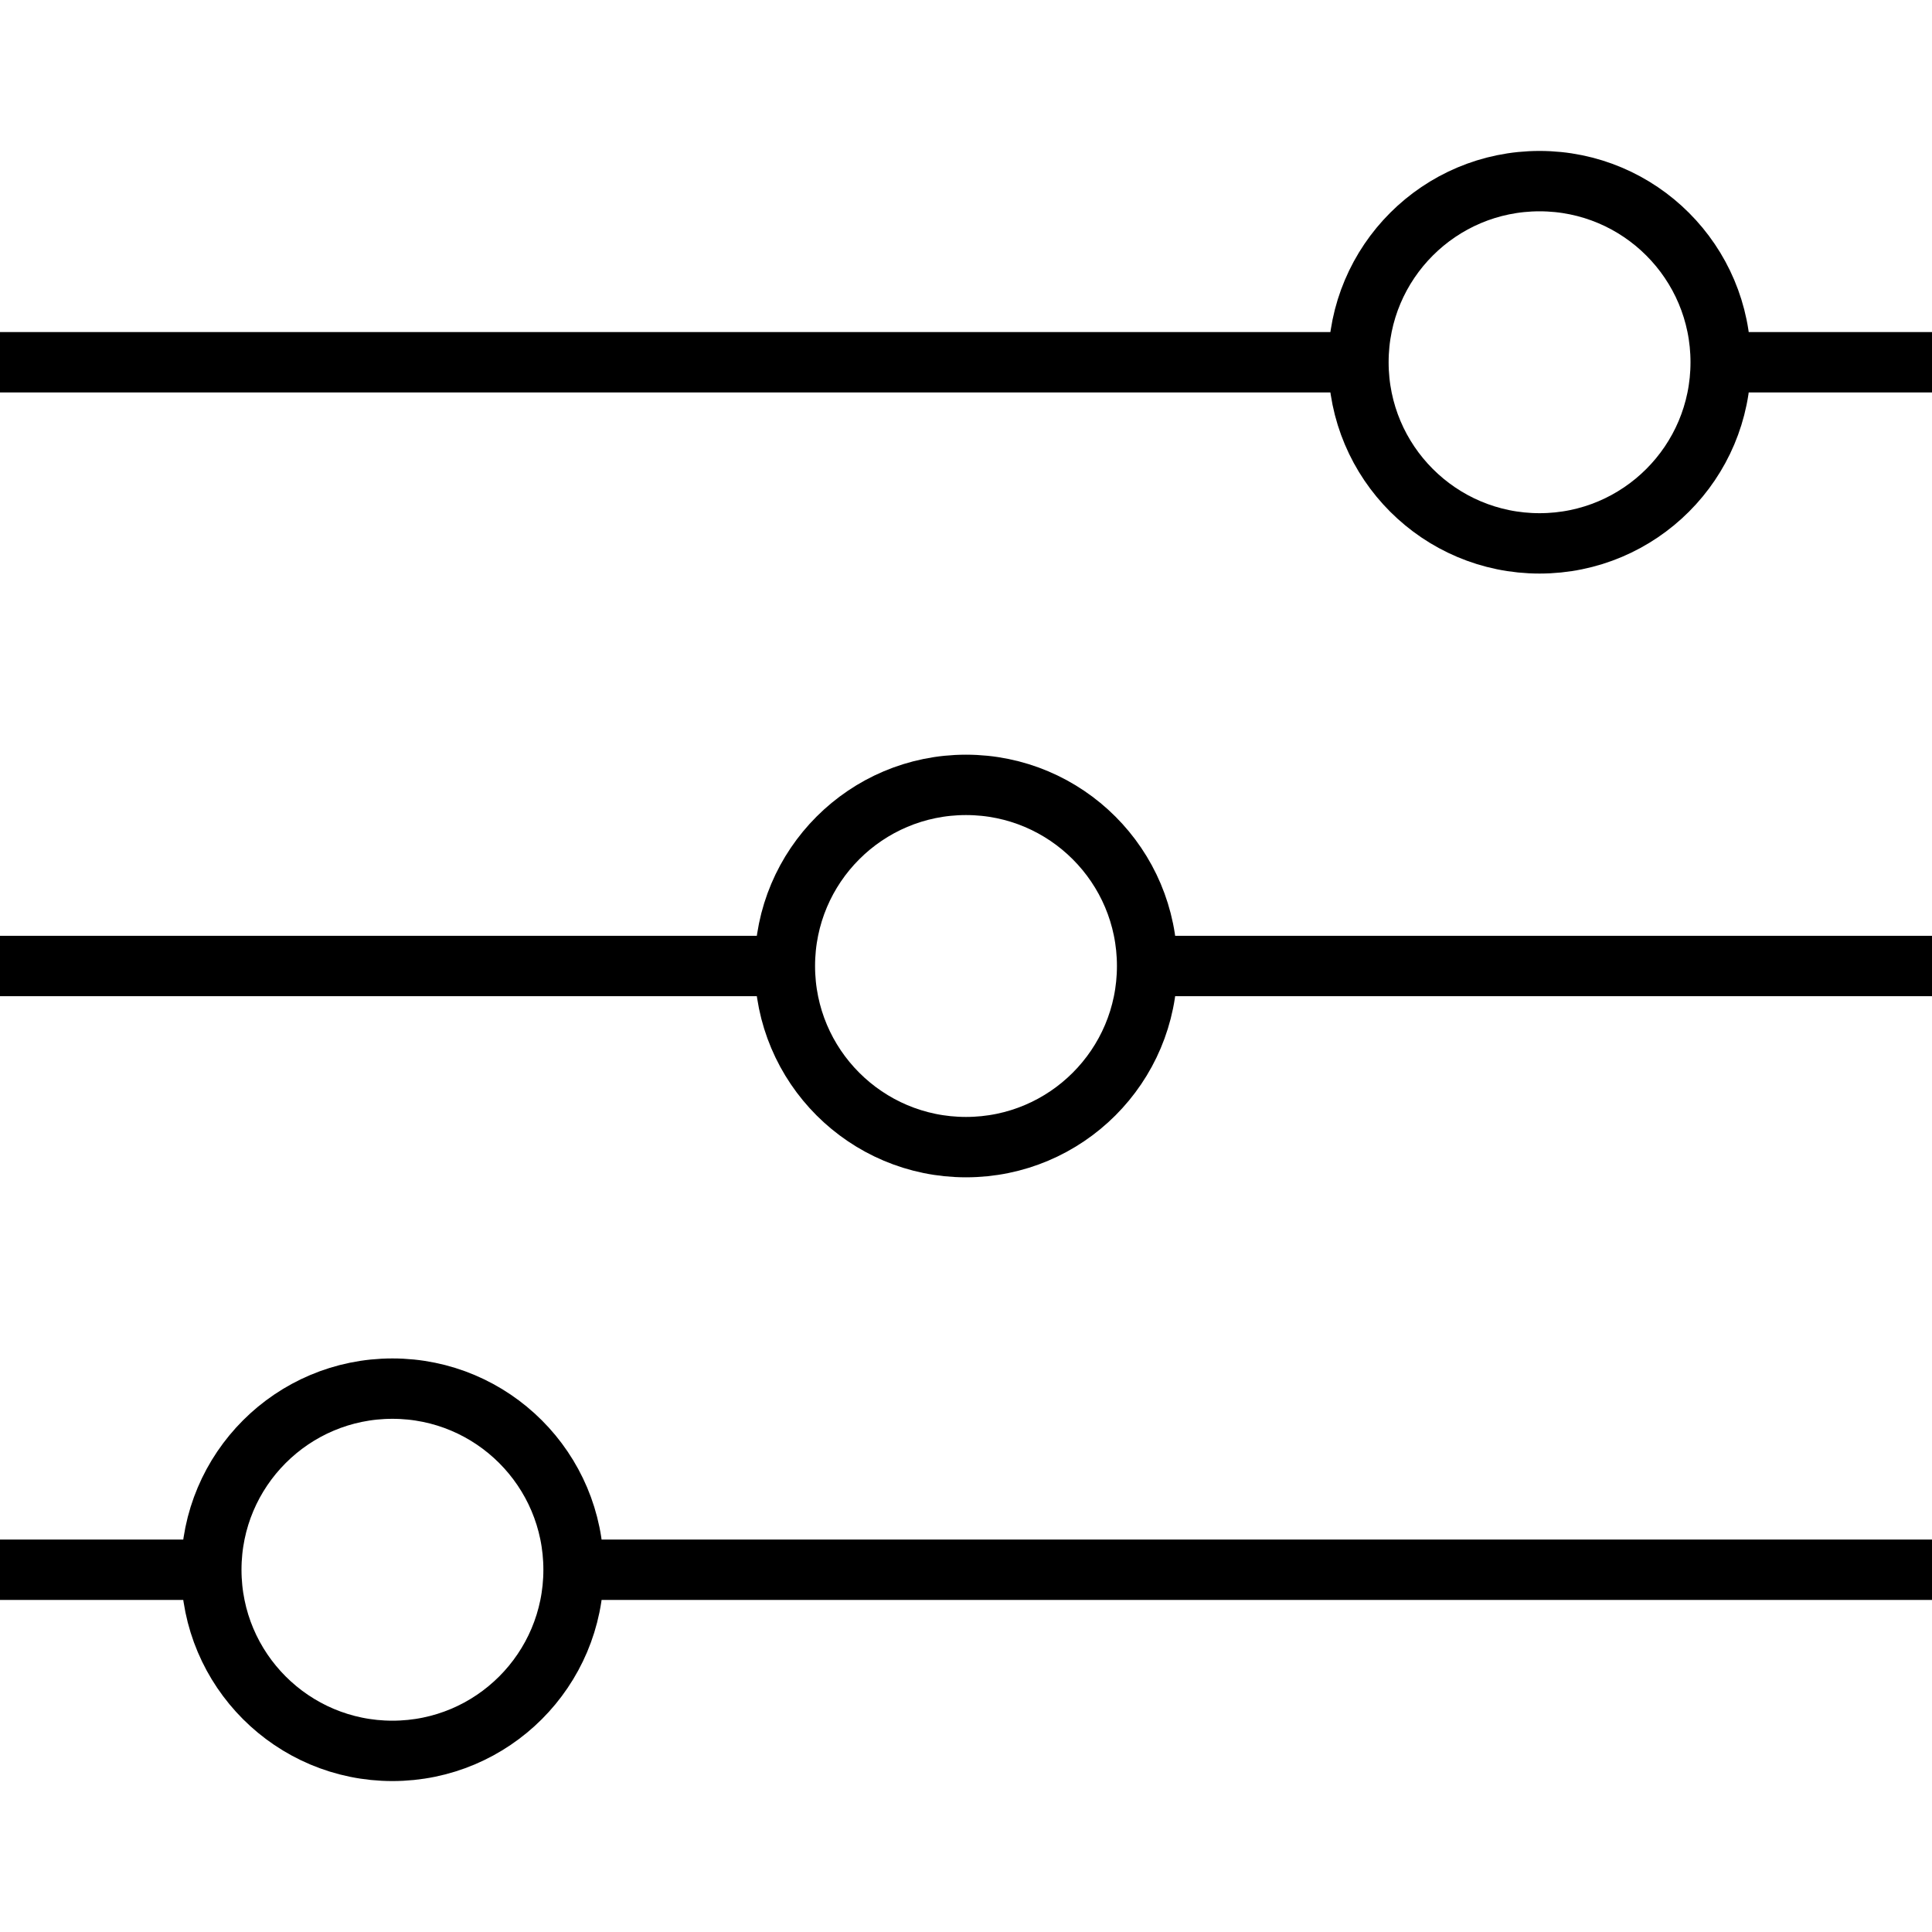 <?xml version="1.0" encoding="UTF-8" standalone="no"?>
<!-- Generator: Adobe Illustrator 16.0.0, SVG Export Plug-In . SVG Version: 6.00 Build 0)  -->

<svg
   xmlns:dc="http://purl.org/dc/elements/1.1/"
   xmlns:cc="http://creativecommons.org/ns#"
   xmlns:rdf="http://www.w3.org/1999/02/22-rdf-syntax-ns#"
   xmlns:svg="http://www.w3.org/2000/svg"
   xmlns="http://www.w3.org/2000/svg"
   xmlns:sodipodi="http://sodipodi.sourceforge.net/DTD/sodipodi-0.dtd"
   xmlns:inkscape="http://www.inkscape.org/namespaces/inkscape"
   version="1.1"
   id="Layer_1"
   x="0px"
   y="0px"
   width="64px"
   height="64px"
   viewBox="0 0 64 64"
   enable-background="new 0 0 64 64"
   xml:space="preserve"
   sodipodi:docname="basic_mixer2.svg"
   inkscape:version="0.92.1 r15371"><defs
     id="defs3701" /><sodipodi:namedview
     pagecolor="#ffffff"
     bordercolor="#666666"
     borderopacity="1"
     objecttolerance="10"
     gridtolerance="10"
     guidetolerance="10"
     inkscape:pageopacity="0"
     inkscape:pageshadow="2"
     inkscape:window-width="640"
     inkscape:window-height="480"
     id="namedview3699"
     showgrid="false"
     inkscape:zoom="3.3203125"
     inkscape:cx="25.232384"
     inkscape:cy="31.760112"
     inkscape:window-x="0"
     inkscape:window-y="0"
     inkscape:window-maximized="1"
     inkscape:current-layer="Layer_1" /><line
     style="fill:none;stroke:#000000;stroke-width:2;stroke-miterlimit:10"
     stroke-miterlimit="10"
     x1="45"
     y1="12"
     x2="0"
     y2="12"
     id="line3680" /><line
     style="fill:none;stroke:#000000;stroke-width:2;stroke-miterlimit:10"
     stroke-miterlimit="10"
     x1="64"
     y1="52"
     x2="19"
     y2="52"
     id="line3682" /><line
     style="fill:none;stroke:#000000;stroke-width:2;stroke-miterlimit:10"
     stroke-miterlimit="10"
     x1="26"
     y1="32"
     x2="0"
     y2="32"
     id="line3684" /><line
     style="fill:none;stroke:#000000;stroke-width:2;stroke-miterlimit:10"
     stroke-miterlimit="10"
     x1="64"
     y1="32"
     x2="38"
     y2="32"
     id="line3686" /><circle
     style="fill:none;stroke:#000000;stroke-width:2;stroke-miterlimit:10"
     stroke-miterlimit="10"
     cx="12"
     cy="-51"
     r="6"
     id="circle3688"
     transform="rotate(90)" /><circle
     style="fill:none;stroke:#000000;stroke-width:2;stroke-miterlimit:10"
     stroke-miterlimit="10"
     cx="52"
     cy="-13"
     r="6"
     id="circle3690"
     transform="rotate(90)" /><circle
     style="fill:none;stroke:#000000;stroke-width:2;stroke-miterlimit:10"
     stroke-miterlimit="10"
     cx="32"
     cy="-32"
     r="6"
     id="circle3692"
     transform="rotate(90)" /><line
     style="fill:none;stroke:#000000;stroke-width:2;stroke-miterlimit:10"
     stroke-miterlimit="10"
     x1="64"
     y1="12"
     x2="57"
     y2="12"
     id="line3694" /><line
     style="fill:none;stroke:#000000;stroke-width:2;stroke-miterlimit:10"
     stroke-miterlimit="10"
     x1="7"
     y1="52"
     x2="0"
     y2="52"
     id="line3696" /></svg>